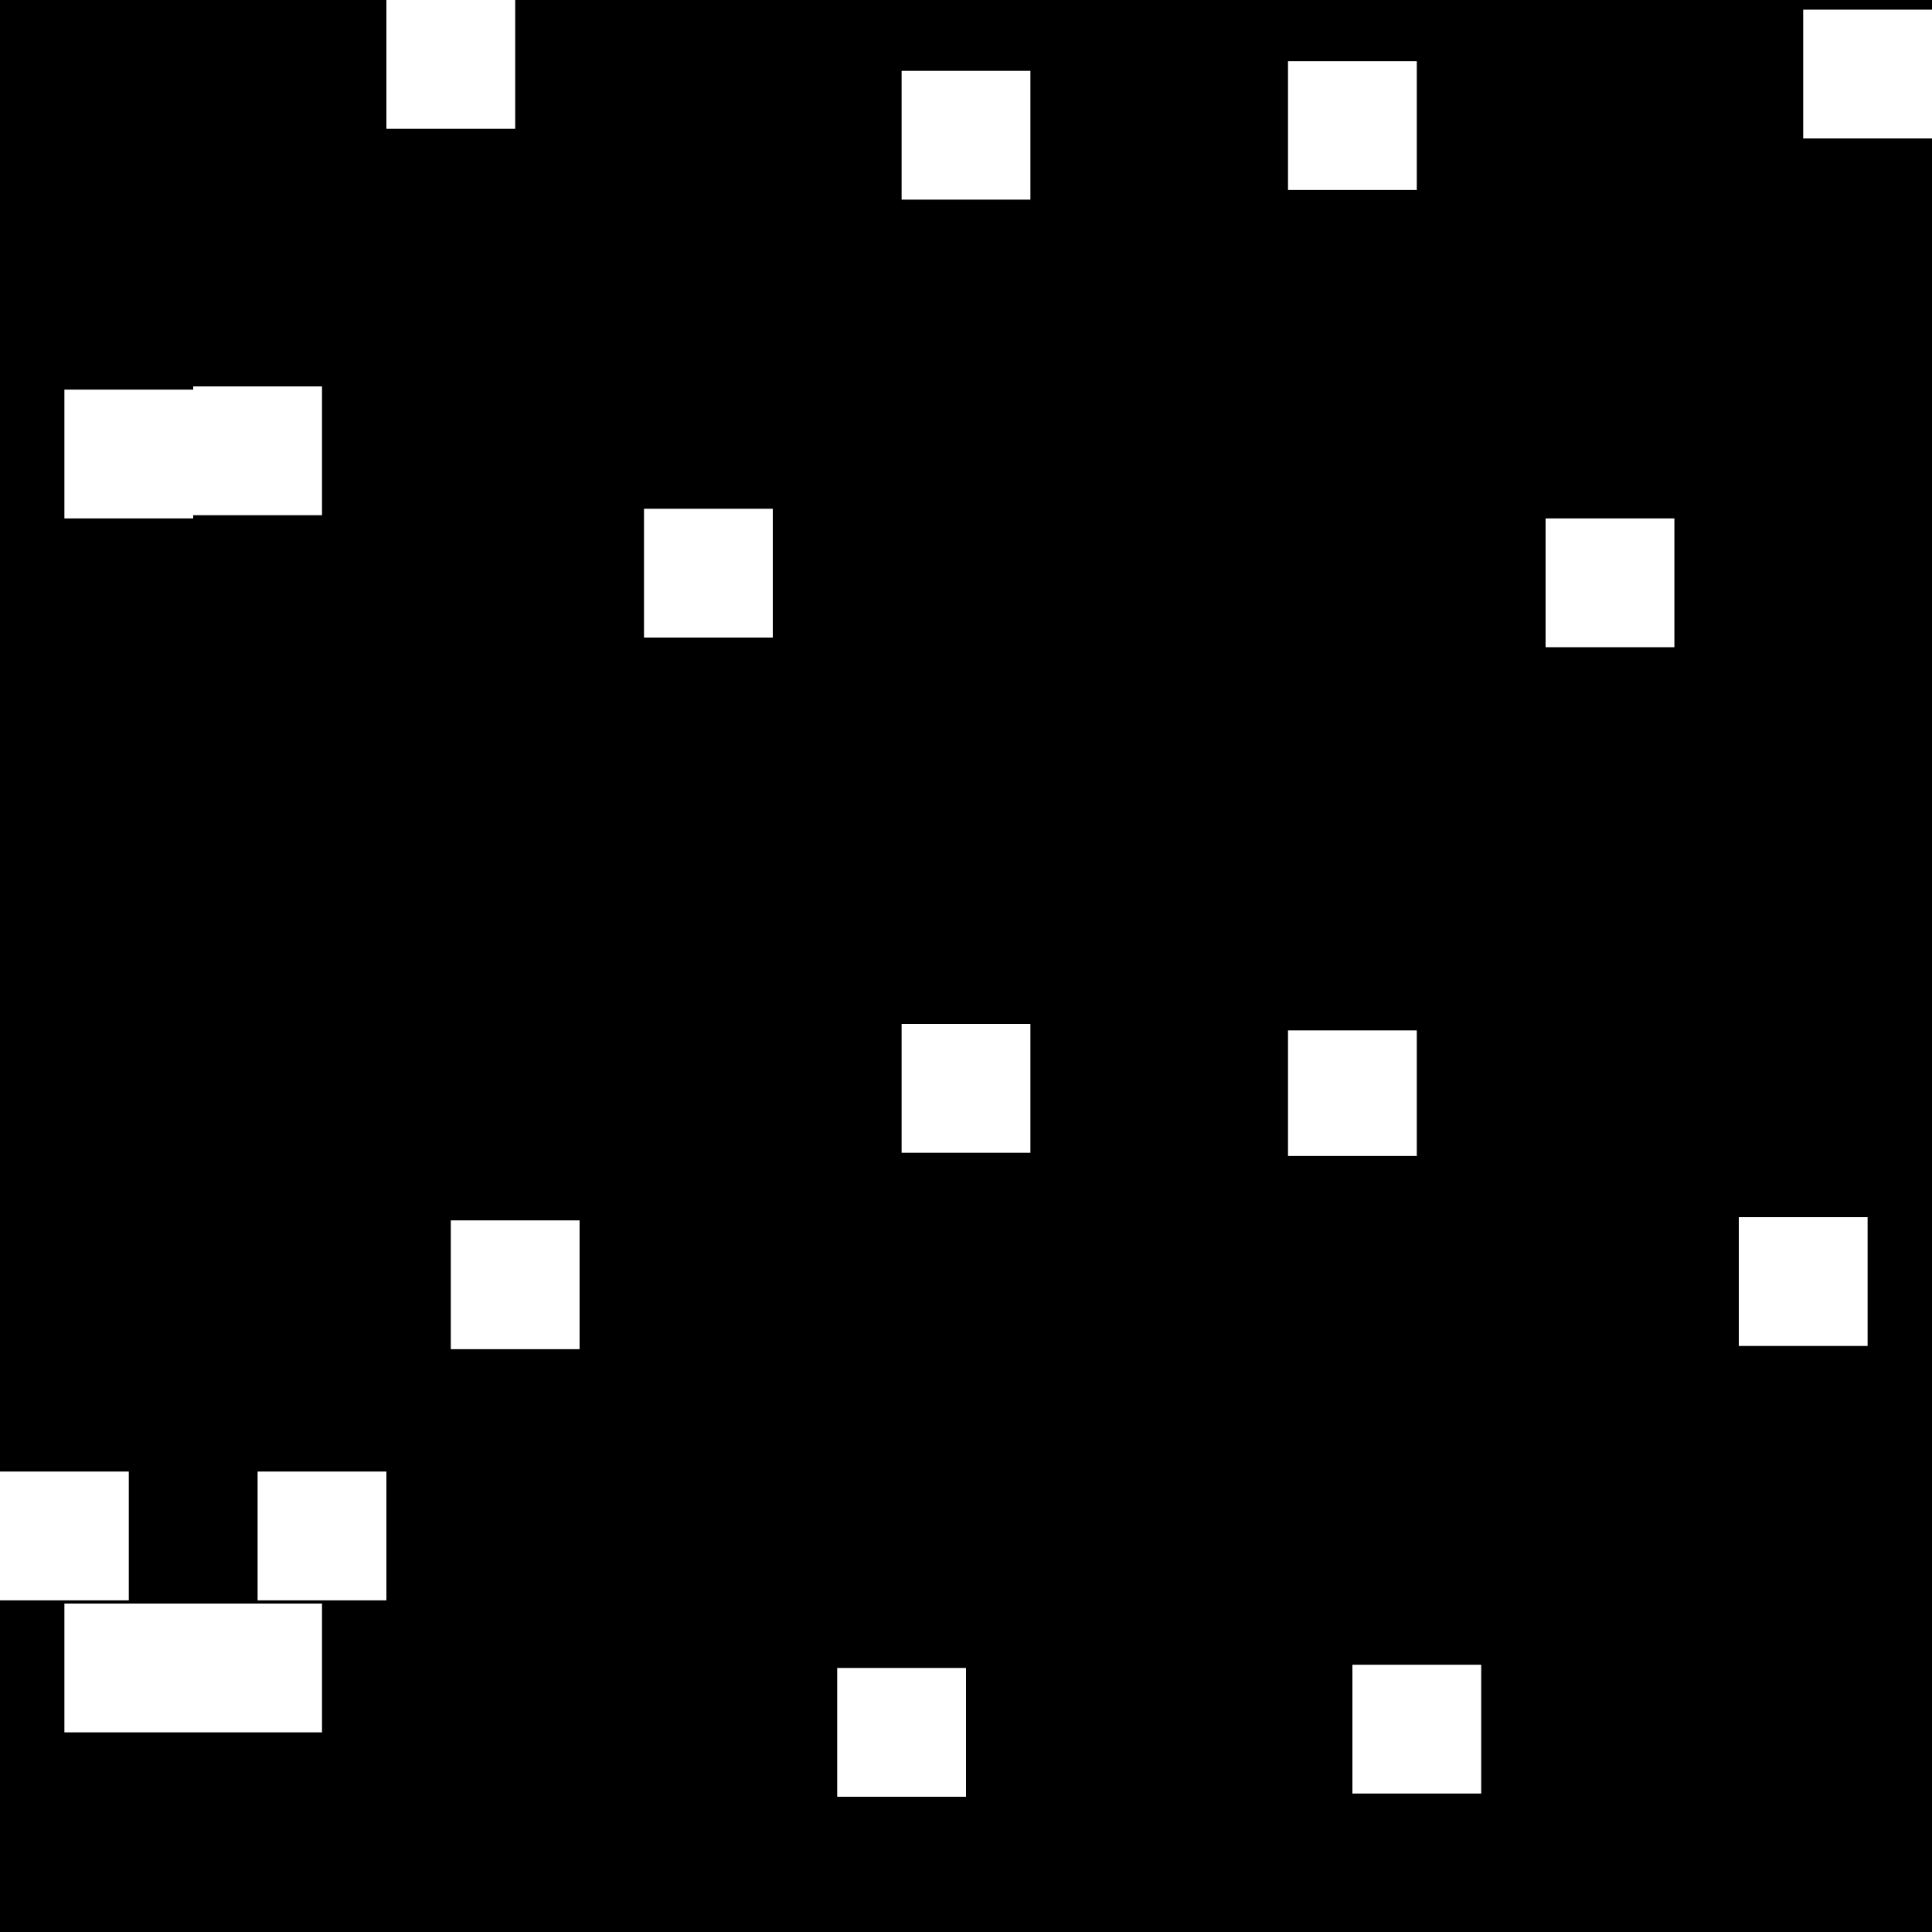 
<svg xmlns="http://www.w3.org/2000/svg" version="1.1" xmlns:xlink="http://www.w3.org/1999/xlink" preserveAspectRatio="none" x="0px" y="0px" width="30px" height="30px" viewBox="0 0 30 30">
<rect x="0" y="0" width="30" height="30" fill="#808080" stroke="none"/>
<defs>
<g id="Layer1_0_FILL">
<path fill="#000000" stroke="none" d="
M 30 0
L 0 0 0 30 30 30 30 0 Z"/>
</g>

<g id="Layer0_0_FILL">
<path fill="#FFFFFF" stroke="none" d="
M 30.2 22.95
L 30 22.95 30 24.9 30.2 24.9 30.2 22.95
M 0 2
L 0 0 -0.3 0 -0.3 2 0 2
M 2 22.85
L 0 22.85 0 24.85 2 24.85 2 22.85
M 5 24.9
L 1 24.9 1 26.9 5 26.9 5 24.9
M 3 6.05
L 1 6.05 1 8.05 3 8.05 3 8 5 8 5 6 3 6 3 6.05
M 15 27.9
L 15 25.9 13 25.9 13 27.9 15 27.9
M 7 20.95
L 9 20.95 9 18.95 7 18.95 7 20.95
M 14 3.1
L 16 3.1 16 1.1 14 1.1 14 3.1
M 22 17.95
L 22 16 20 16 20 17.95 22 17.95
M 24 8.05
L 24 10.05 26 10.05 26 8.05 24 8.05
M 30 0.15
L 28 0.15 28 2.15 30 2.15 30 0.15
M 21 25.85
L 21 27.85 23 27.85 23 25.85 21 25.85
M 14 15.9
L 14 17.9 16 17.9 16 15.9 14 15.9
M 6 22.85
L 4 22.85 4 24.85 6 24.85 6 22.85
M 6 2
L 8 2 8 0 6 0 6 2
M 12 9.9
L 12 7.9 10 7.9 10 9.9 12 9.9
M 27 20.9
L 29 20.9 29 18.9 27 18.9 27 20.9
M 22 2.95
L 22 0.95 20 0.95 20 2.95 22 2.95 Z"/>
</g>
</defs>

<g transform="matrix( 1, 0, 0, 1, 0,0) ">
<use xlink:href="#Layer1_0_FILL"/>
</g>

<g transform="matrix( 1, 0, 0, 1, 0,0) ">
<use xlink:href="#Layer0_0_FILL"/>
</g>
</svg>
